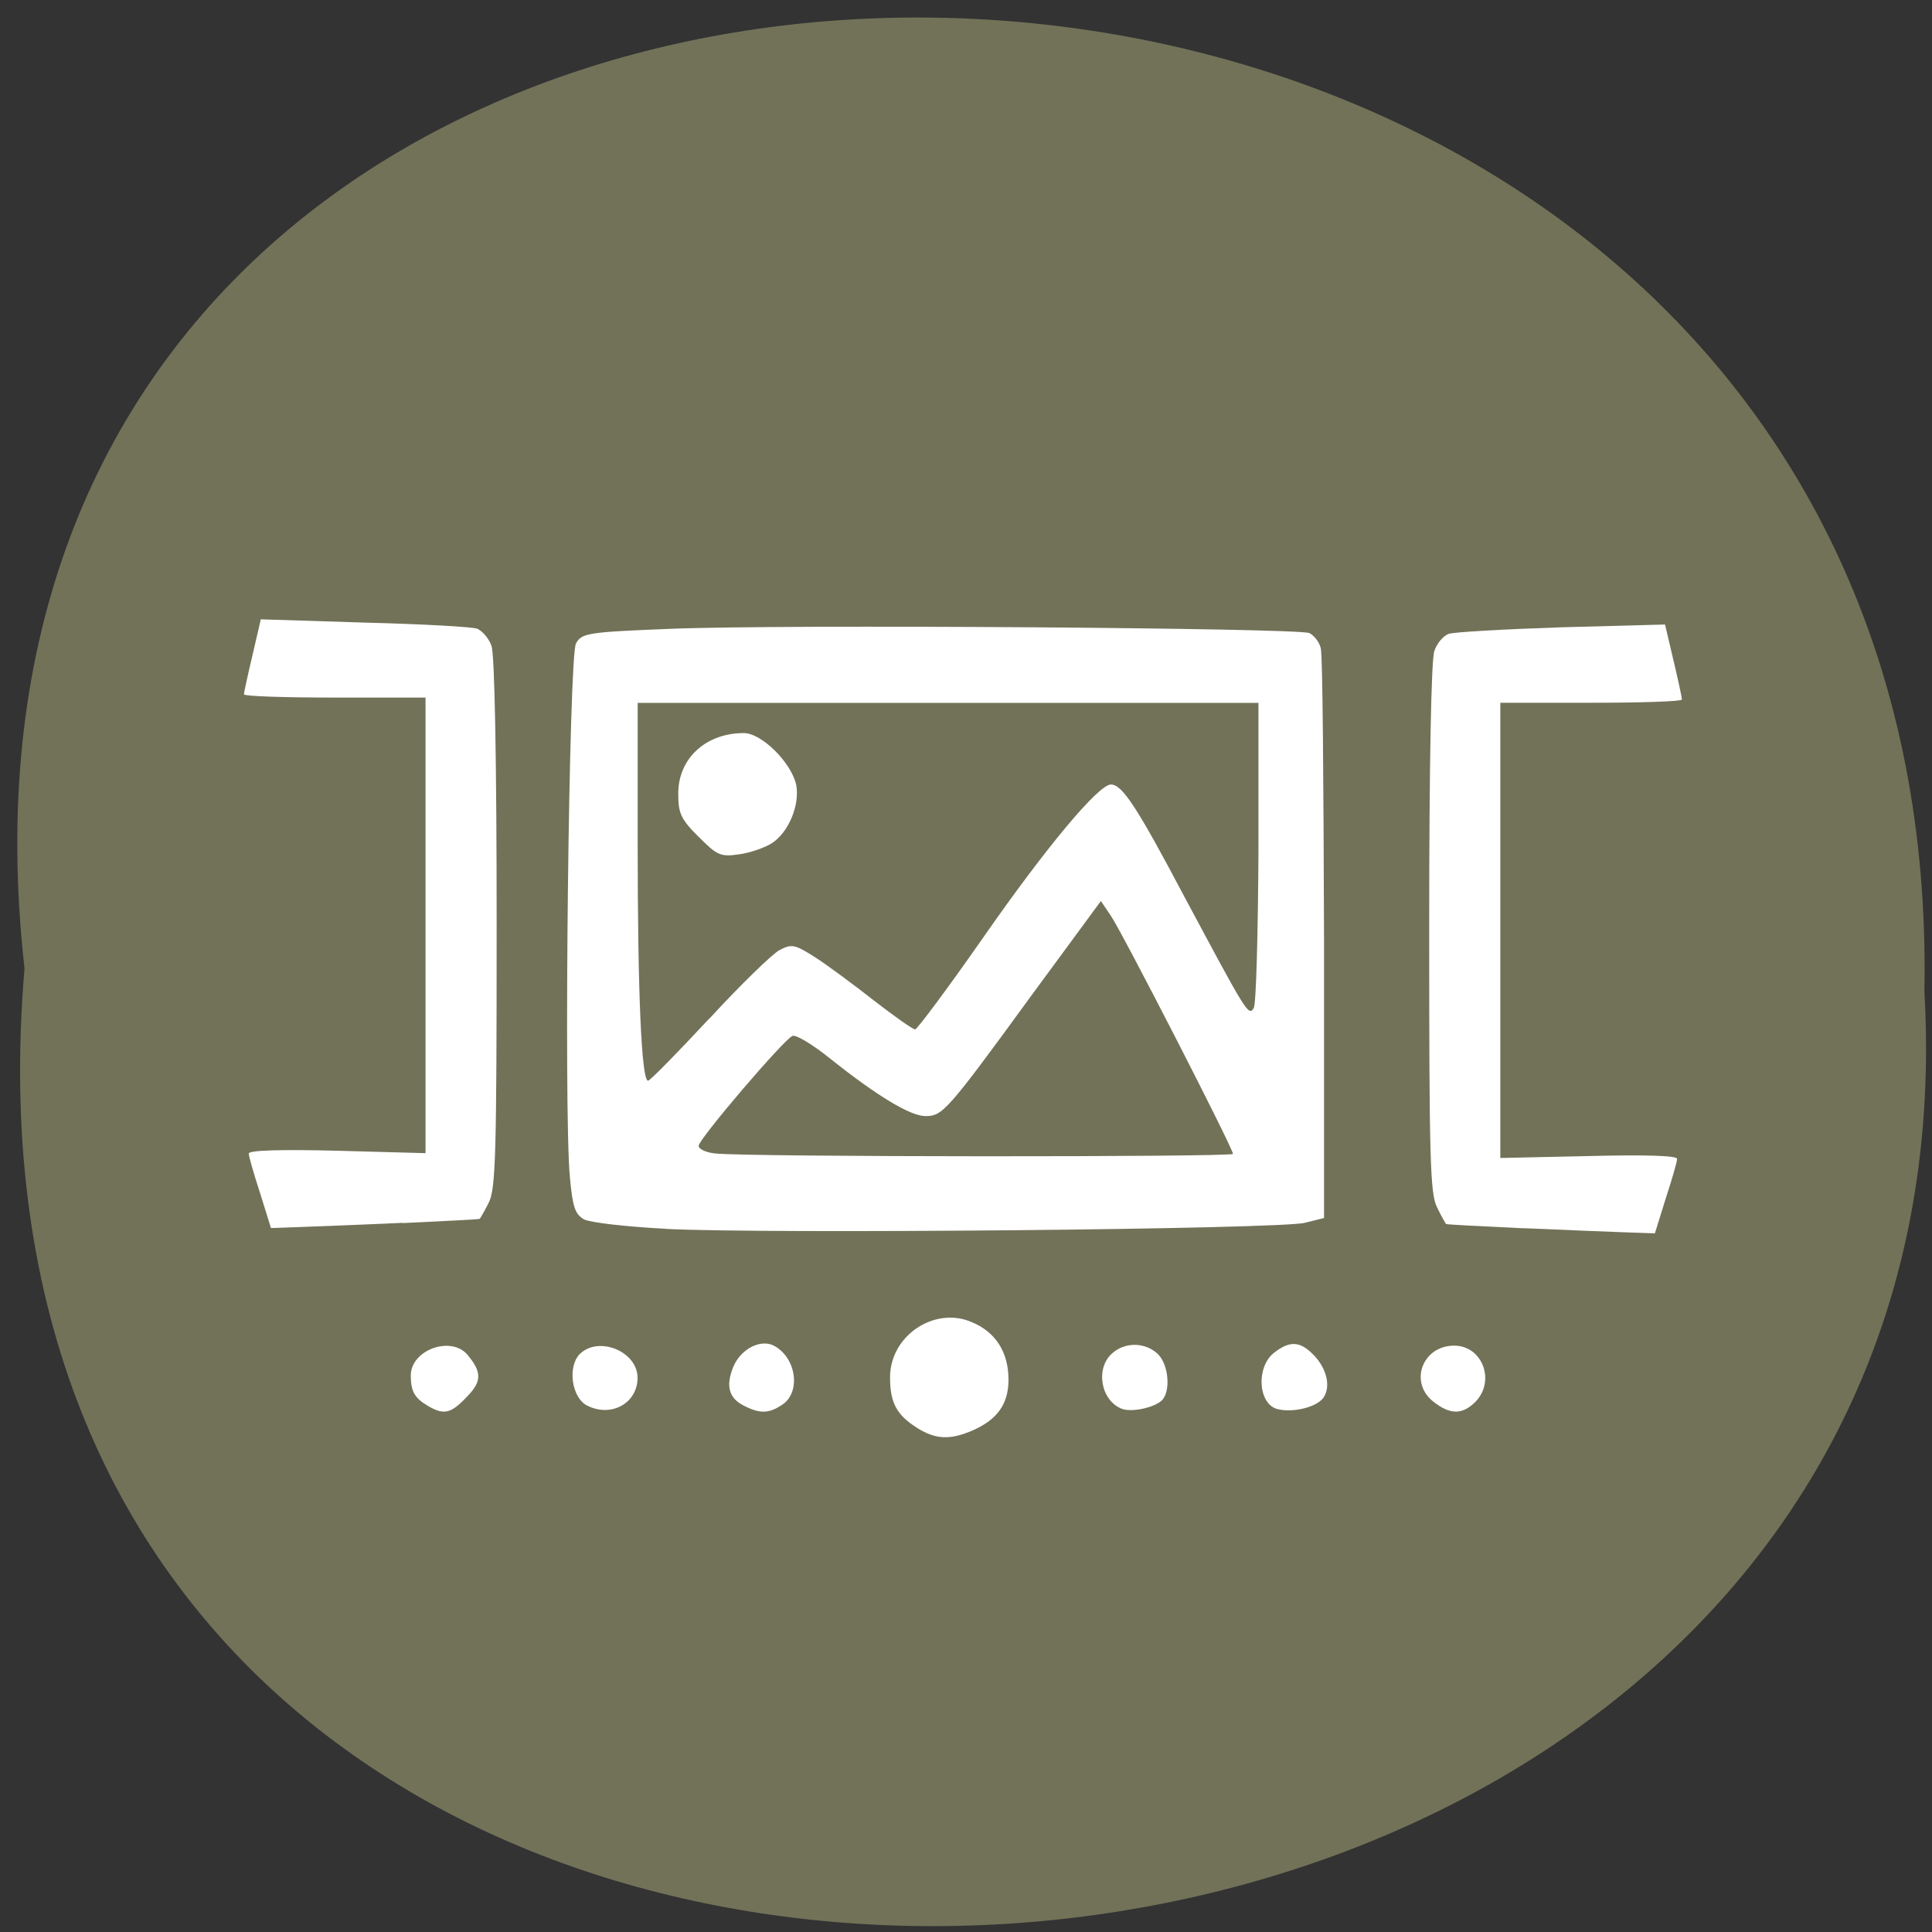 <svg xmlns="http://www.w3.org/2000/svg" viewBox="0 0 16 16"><rect x="0" y="0" width="16" height="16" fill="#333333" stroke="none"/><path d="m 0.203 8.02 c -1.195 -10.605 15.938 -10.457 15.734 0.191 c 0.566 9.902 -16.668 10.797 -15.734 -0.191" fill="#727259"/><g fill="#fff"><path d="m 5.512 10.176 c -0.32 -0.016 -0.625 -0.051 -0.676 -0.078 c -0.074 -0.043 -0.094 -0.102 -0.117 -0.355 c -0.051 -0.555 -0.008 -4.313 0.051 -4.414 c 0.047 -0.086 0.094 -0.094 0.773 -0.121 c 0.926 -0.039 5.211 -0.008 5.301 0.035 c 0.039 0.02 0.082 0.074 0.094 0.125 c 0.016 0.051 0.023 1.133 0.027 2.406 v 2.313 l -0.156 0.039 c -0.195 0.055 -4.484 0.094 -5.297 0.051 m 4.699 -0.621 c 0 -0.047 -0.922 -1.844 -1.012 -1.973 l -0.082 -0.121 l -0.586 0.797 c -0.691 0.949 -0.727 0.984 -0.867 0.984 c -0.125 0 -0.402 -0.168 -0.785 -0.473 c -0.145 -0.117 -0.285 -0.203 -0.316 -0.191 c -0.07 0.027 -0.777 0.855 -0.777 0.91 c 0 0.027 0.059 0.055 0.133 0.063 c 0.238 0.031 4.293 0.031 4.293 0.004 m -4.34 -1.117 c 0.258 -0.281 0.52 -0.535 0.582 -0.57 c 0.105 -0.055 0.129 -0.047 0.297 0.059 c 0.102 0.066 0.32 0.227 0.488 0.359 c 0.172 0.133 0.32 0.238 0.34 0.238 c 0.016 0 0.273 -0.344 0.57 -0.77 c 0.52 -0.746 0.949 -1.258 1.051 -1.258 c 0.094 0 0.215 0.184 0.617 0.945 c 0.508 0.949 0.523 0.977 0.566 0.906 c 0.02 -0.031 0.035 -0.613 0.039 -1.293 v -1.234 h -5.141 v 1.176 c 0 1.219 0.031 1.953 0.086 1.953 c 0.016 0 0.242 -0.23 0.504 -0.512"/><path d="m 5.785 6.93 c -0.148 -0.148 -0.168 -0.195 -0.168 -0.359 c 0 -0.289 0.227 -0.5 0.543 -0.5 c 0.148 0 0.395 0.246 0.434 0.43 c 0.031 0.164 -0.063 0.391 -0.199 0.48 c -0.059 0.039 -0.184 0.082 -0.273 0.094 c -0.156 0.023 -0.184 0.008 -0.336 -0.145"/><path d="m 7.594 11.824 c -0.168 -0.105 -0.223 -0.207 -0.223 -0.418 c 0 -0.344 0.367 -0.59 0.676 -0.457 c 0.199 0.082 0.305 0.25 0.305 0.477 c 0 0.203 -0.094 0.332 -0.301 0.422 c -0.184 0.078 -0.301 0.074 -0.457 -0.023"/><path d="m 9.293 11.668 c -0.176 -0.066 -0.223 -0.332 -0.086 -0.457 c 0.105 -0.098 0.273 -0.098 0.379 0 c 0.094 0.086 0.113 0.32 0.031 0.391 c -0.07 0.059 -0.246 0.094 -0.324 0.066"/><path d="m 10.574 11.668 c -0.156 -0.047 -0.172 -0.348 -0.023 -0.465 c 0.121 -0.094 0.203 -0.098 0.305 -0.004 c 0.129 0.117 0.172 0.281 0.102 0.379 c -0.059 0.078 -0.258 0.125 -0.383 0.09"/><path d="m 11.867 11.605 c -0.199 -0.16 -0.086 -0.461 0.176 -0.461 c 0.234 0 0.344 0.293 0.176 0.465 c -0.109 0.109 -0.211 0.109 -0.352 -0.004"/><path d="m 6.16 11.641 c -0.125 -0.063 -0.152 -0.164 -0.086 -0.324 c 0.063 -0.148 0.227 -0.23 0.336 -0.172 c 0.184 0.098 0.223 0.379 0.074 0.484 c -0.113 0.078 -0.188 0.082 -0.324 0.012"/><path d="m 4.863 11.641 c -0.129 -0.066 -0.164 -0.32 -0.063 -0.426 c 0.156 -0.156 0.48 -0.023 0.48 0.195 c 0 0.211 -0.219 0.332 -0.418 0.23"/><path d="m 3.547 11.645 c -0.113 -0.066 -0.145 -0.121 -0.145 -0.254 c 0 -0.211 0.332 -0.332 0.469 -0.172 c 0.121 0.145 0.121 0.223 -0.008 0.352 c -0.129 0.137 -0.188 0.148 -0.316 0.074"/><path d="m 12.613 10.172 c -0.344 -0.016 -0.629 -0.031 -0.637 -0.035 c -0.004 -0.004 -0.039 -0.063 -0.074 -0.137 c -0.059 -0.109 -0.066 -0.406 -0.066 -2.316 c 0 -1.316 0.016 -2.23 0.043 -2.293 c 0.02 -0.063 0.074 -0.125 0.117 -0.141 c 0.039 -0.016 0.461 -0.039 0.934 -0.055 l 0.859 -0.023 l 0.07 0.297 c 0.039 0.164 0.07 0.309 0.07 0.324 c 0 0.016 -0.336 0.027 -0.75 0.027 h -0.754 v 3.77 l 0.73 -0.016 c 0.465 -0.012 0.734 -0.004 0.734 0.023 c 0 0.023 -0.043 0.172 -0.094 0.328 l -0.09 0.289 l -0.234 -0.008 c -0.125 -0.004 -0.512 -0.02 -0.859 -0.035"/><path d="m 3.336 10.129 c 0.344 -0.016 0.629 -0.031 0.637 -0.035 c 0.004 -0.004 0.039 -0.063 0.074 -0.133 c 0.059 -0.113 0.066 -0.41 0.066 -2.316 c 0 -1.32 -0.016 -2.23 -0.043 -2.297 c -0.02 -0.059 -0.074 -0.121 -0.117 -0.141 c -0.039 -0.016 -0.461 -0.039 -0.934 -0.051 l -0.859 -0.027 l -0.07 0.301 c -0.039 0.164 -0.07 0.309 -0.07 0.32 c 0 0.016 0.336 0.027 0.75 0.027 h 0.754 v 3.773 l -0.73 -0.02 c -0.465 -0.012 -0.734 -0.004 -0.734 0.023 c 0 0.023 0.043 0.172 0.094 0.328 l 0.09 0.289 l 0.234 -0.008 c 0.129 -0.004 0.512 -0.02 0.859 -0.035"/></g></svg>